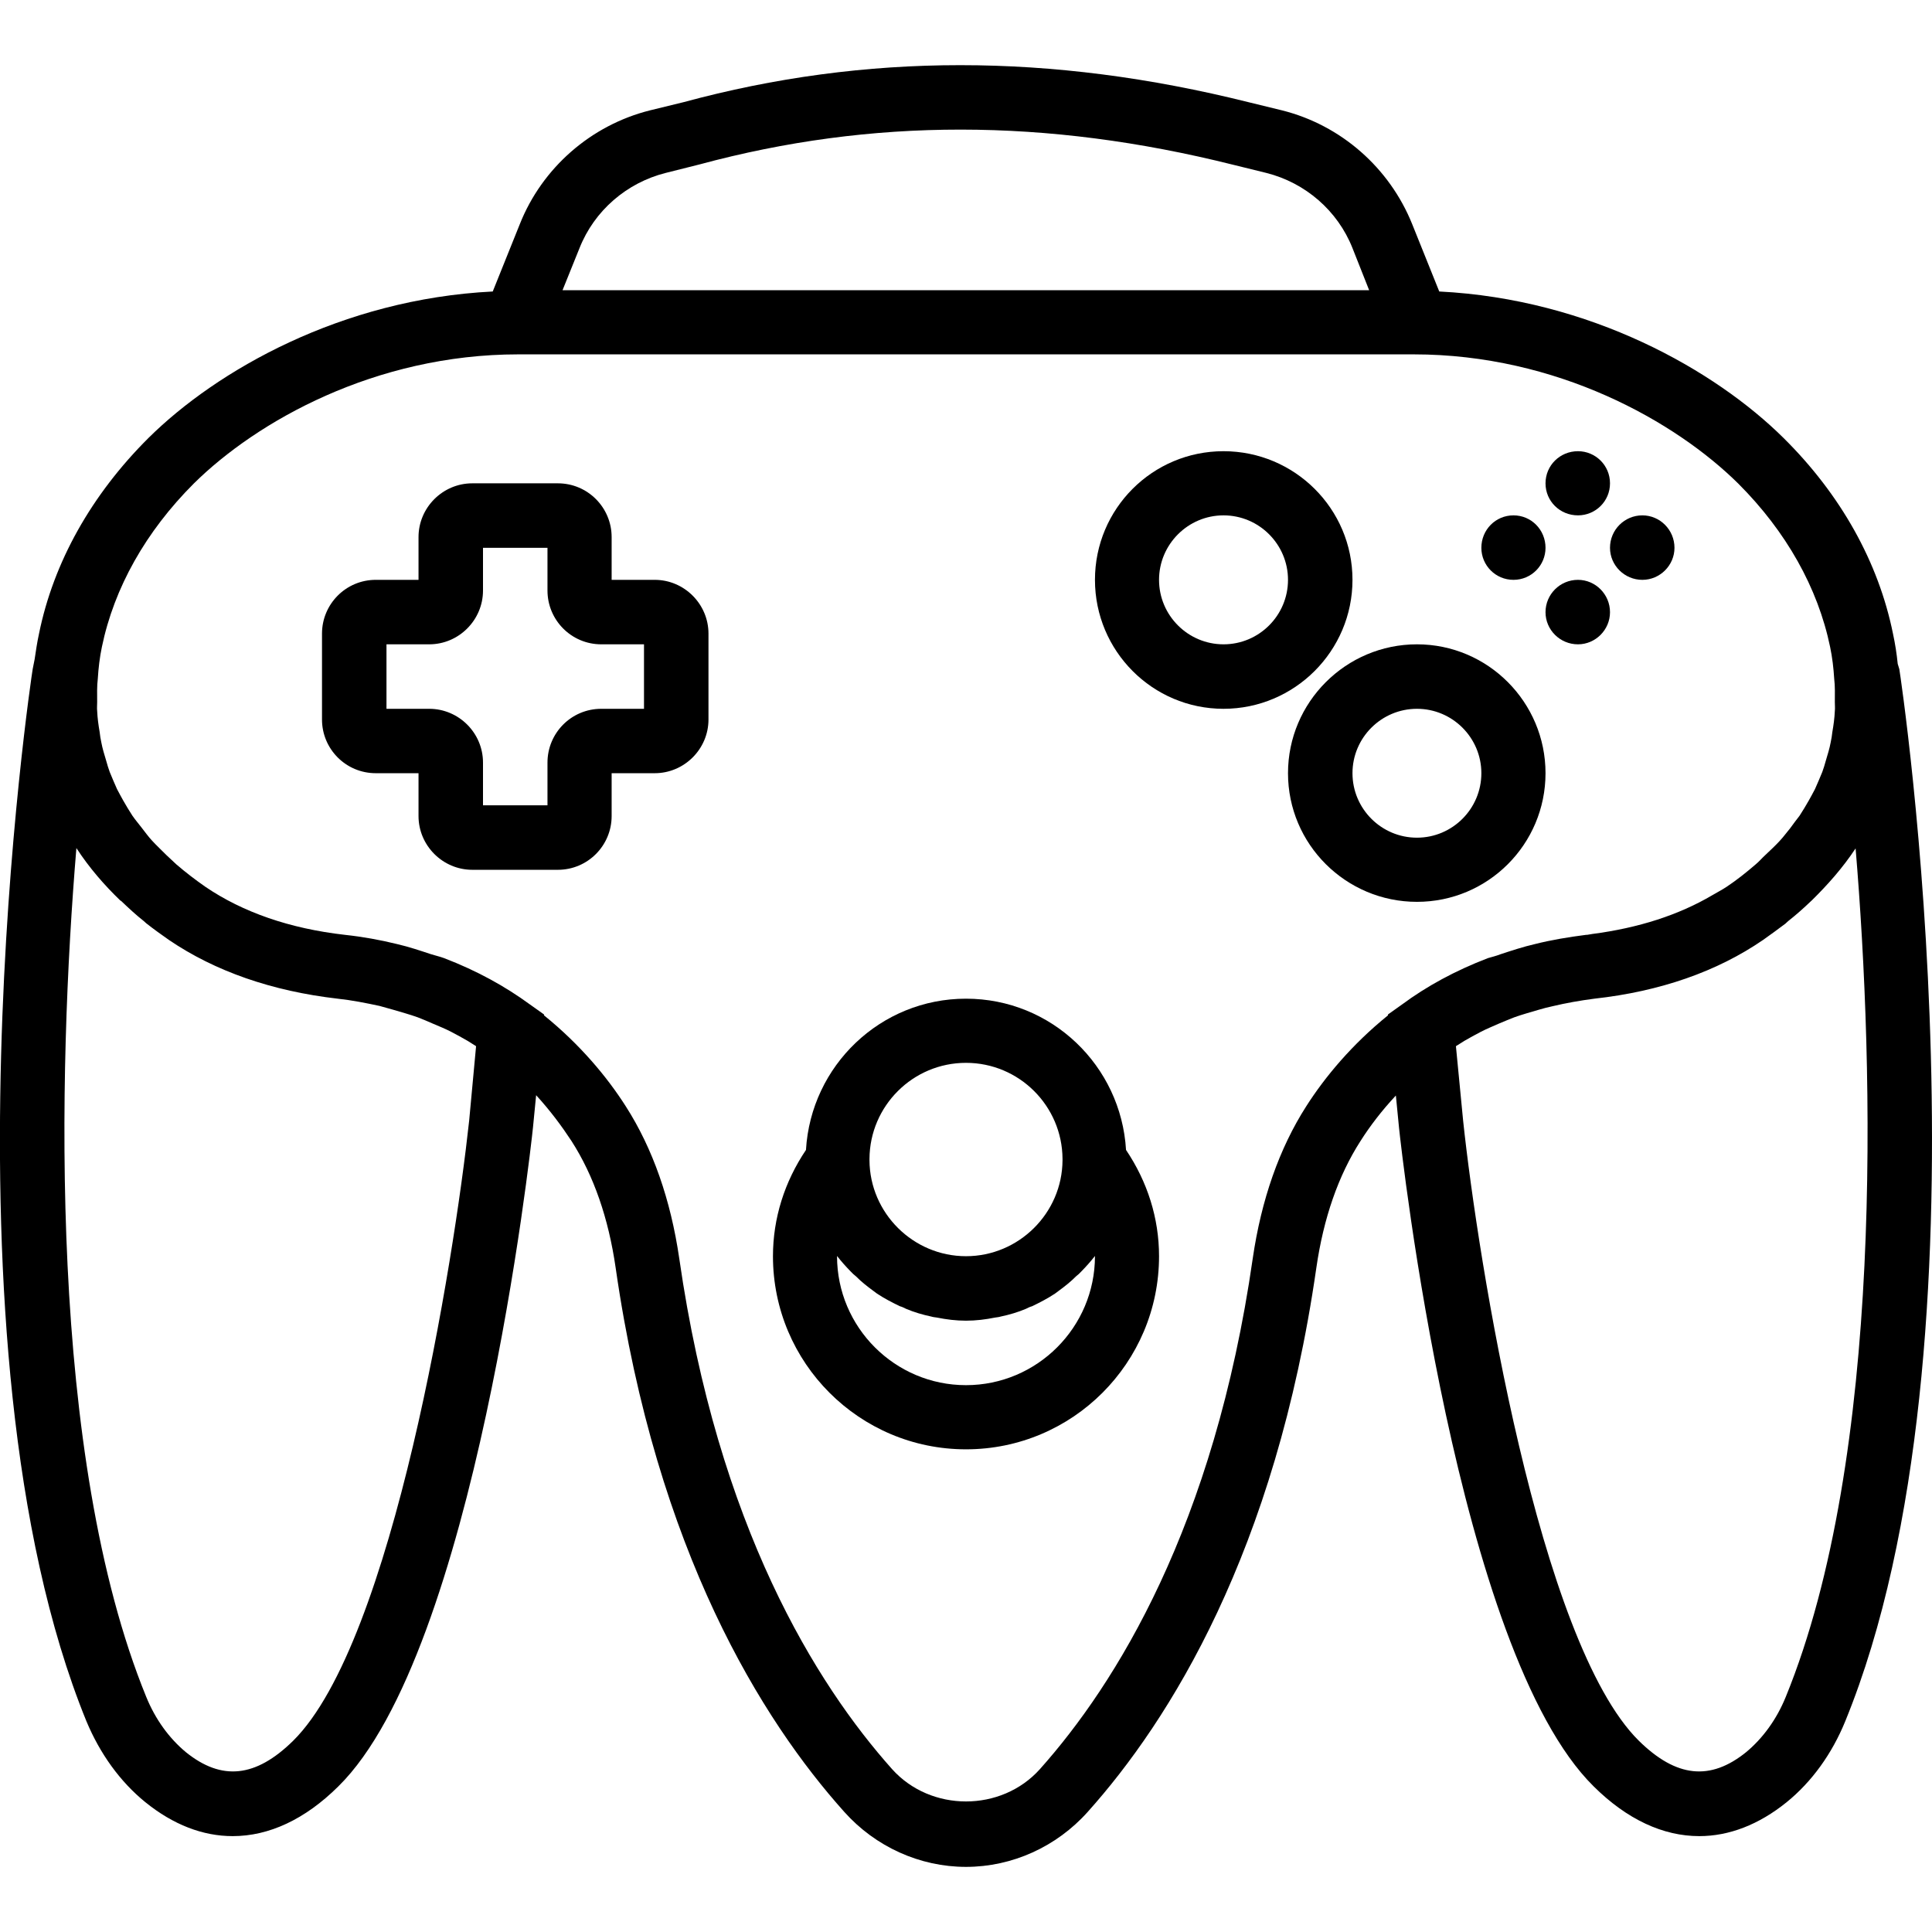 <svg xmlns="http://www.w3.org/2000/svg" width="32" height="32" viewBox="0 0 24 24">
    <path d="M 16.801 7.203 C 16.801 6.32 16.082 5.605 15.199 5.605 C 14.316 5.605 13.602 6.32 13.602 7.203 C 13.602 8.086 14.316 8.805 15.199 8.805 C 16.082 8.805 16.801 8.086 16.801 7.203 Z M 15.199 8.004 C 14.758 8.004 14.398 7.645 14.398 7.203 C 14.398 6.762 14.758 6.402 15.199 6.402 C 15.641 6.402 16 6.762 16 7.203 C 16 7.645 15.641 8.004 15.199 8.004 Z M 15.199 8.004"/>
    <path d="M19.199 9.605C19.199 8.723 18.484 8.004 17.602 8.004 16.719 8.004 16 8.723 16 9.605 16 10.488 16.719 11.203 17.602 11.203 18.484 11.203 19.199 10.488 19.199 9.605zM17.602 10.406C17.16 10.406 16.801 10.047 16.801 9.605 16.801 9.164 17.16 8.805 17.602 8.805 18.043 8.805 18.402 9.164 18.402 9.605 18.402 10.047 18.043 10.406 17.602 10.406zM8.133 7.203L7.598 7.203 7.598 6.672C7.598 6.305 7.301 6.004 6.93 6.004L5.867 6.004C5.5 6.004 5.199 6.305 5.199 6.672L5.199 7.203 4.668 7.203C4.297 7.203 4 7.504 4 7.871L4 8.938C4 9.305 4.297 9.605 4.668 9.605L5.199 9.605 5.199 10.137C5.199 10.504 5.5 10.805 5.867 10.805L6.93 10.805C7.301 10.805 7.598 10.504 7.598 10.137L7.598 9.605 8.133 9.605C8.5 9.605 8.801 9.305 8.801 8.938L8.801 7.871C8.801 7.504 8.5 7.203 8.133 7.203zM8 8.805L7.469 8.805C7.098 8.805 6.801 9.105 6.801 9.473L6.801 10.004 6 10.004 6 9.473C6 9.105 5.699 8.805 5.332 8.805L4.801 8.805 4.801 8.004 5.332 8.004C5.699 8.004 6 7.703 6 7.336L6 6.805 6.801 6.805 6.801 7.336C6.801 7.703 7.098 8.004 7.469 8.004L8 8.004zM8 8.805"/>
    <path d="M 23.594 8.312 L 23.574 8.246 C 23.562 8.125 23.543 8 23.516 7.875 C 23.336 6.984 22.867 6.145 22.156 5.441 C 21.309 4.602 19.758 3.715 17.879 3.621 L 17.543 2.785 C 17.262 2.086 16.66 1.555 15.926 1.371 L 15.512 1.27 C 13.055 0.656 10.754 0.656 8.488 1.27 L 8.074 1.371 C 7.34 1.555 6.734 2.086 6.457 2.785 L 6.121 3.621 C 4.242 3.715 2.691 4.602 1.844 5.441 C 1.137 6.145 0.664 6.984 0.484 7.875 C 0.461 7.98 0.445 8.09 0.43 8.191 L 0.406 8.312 C 0.391 8.391 -0.848 16.672 1.074 21.383 C 1.242 21.785 1.492 22.133 1.805 22.387 C 2.152 22.668 2.52 22.809 2.891 22.809 C 3.34 22.809 3.789 22.602 4.203 22.191 C 5.902 20.52 6.594 14.273 6.621 14.004 L 6.66 13.605 C 6.836 13.797 6.98 13.992 7.098 14.172 C 7.375 14.602 7.559 15.133 7.648 15.75 C 8.156 19.281 9.473 21.375 10.488 22.508 C 10.875 22.941 11.426 23.191 12 23.191 C 12.574 23.191 13.125 22.941 13.512 22.508 C 14.527 21.375 15.844 19.281 16.352 15.75 C 16.441 15.133 16.625 14.602 16.902 14.172 C 17.016 13.992 17.164 13.797 17.34 13.609 L 17.379 14.008 C 17.406 14.273 18.098 20.516 19.797 22.191 C 20.211 22.602 20.66 22.809 21.109 22.809 C 21.477 22.809 21.848 22.668 22.195 22.387 C 22.508 22.133 22.758 21.785 22.922 21.383 C 24.848 16.672 23.609 8.391 23.594 8.312 Z M 7.199 3.082 C 7.383 2.617 7.785 2.27 8.27 2.148 L 8.688 2.043 C 10.828 1.465 12.996 1.465 15.32 2.047 L 15.73 2.148 C 16.215 2.27 16.617 2.617 16.801 3.082 L 17.008 3.605 L 6.988 3.605 Z M 5.828 13.922 C 5.641 15.648 4.883 20.398 3.641 21.625 C 3.176 22.082 2.754 22.125 2.309 21.766 C 2.102 21.594 1.93 21.359 1.816 21.078 C 0.598 18.094 0.719 13.297 0.949 10.535 C 1.109 10.781 1.297 10.996 1.492 11.184 C 1.496 11.188 1.5 11.191 1.504 11.191 C 1.598 11.281 1.691 11.367 1.785 11.441 C 1.797 11.453 1.809 11.461 1.816 11.469 C 1.91 11.543 2.008 11.613 2.098 11.676 C 2.672 12.066 3.379 12.312 4.195 12.406 C 4.379 12.426 4.551 12.461 4.715 12.496 C 4.773 12.512 4.828 12.527 4.883 12.543 C 4.988 12.574 5.09 12.602 5.188 12.637 C 5.25 12.66 5.312 12.688 5.375 12.715 C 5.457 12.75 5.535 12.781 5.609 12.82 C 5.676 12.855 5.742 12.891 5.809 12.93 C 5.844 12.953 5.879 12.973 5.914 12.996 Z M 17.242 12.602 L 17.242 12.613 C 16.797 12.973 16.461 13.375 16.227 13.742 C 15.891 14.266 15.668 14.906 15.562 15.633 C 15.082 18.969 13.859 20.922 12.918 21.977 C 12.438 22.512 11.562 22.512 11.082 21.977 C 10.141 20.922 8.918 18.969 8.438 15.633 C 8.332 14.906 8.109 14.266 7.773 13.742 C 7.539 13.375 7.203 12.973 6.758 12.613 L 6.758 12.602 L 6.582 12.477 C 6.277 12.254 5.926 12.059 5.516 11.902 C 5.465 11.883 5.41 11.871 5.359 11.855 C 5.219 11.809 5.082 11.762 4.93 11.727 C 4.723 11.676 4.508 11.637 4.285 11.613 C 3.598 11.535 3.016 11.332 2.551 11.016 C 2.422 10.926 2.305 10.836 2.191 10.738 C 2.148 10.699 2.109 10.66 2.066 10.621 C 2.008 10.562 1.945 10.504 1.891 10.445 C 1.844 10.395 1.805 10.34 1.762 10.285 C 1.723 10.234 1.68 10.184 1.645 10.133 C 1.605 10.07 1.566 10.008 1.531 9.945 C 1.504 9.898 1.48 9.852 1.453 9.801 C 1.422 9.73 1.391 9.66 1.363 9.59 C 1.348 9.547 1.332 9.5 1.32 9.453 C 1.297 9.375 1.273 9.301 1.258 9.219 C 1.25 9.18 1.242 9.137 1.238 9.094 C 1.223 9.008 1.211 8.922 1.207 8.832 C 1.203 8.797 1.207 8.762 1.207 8.723 C 1.207 8.625 1.203 8.527 1.215 8.43 C 1.223 8.301 1.238 8.168 1.266 8.035 C 1.418 7.301 1.812 6.602 2.406 6.008 C 3.188 5.234 4.66 4.402 6.438 4.402 L 17.562 4.402 C 19.34 4.402 20.812 5.234 21.594 6.008 C 22.188 6.602 22.582 7.301 22.734 8.035 C 22.762 8.168 22.777 8.301 22.785 8.43 C 22.797 8.527 22.793 8.625 22.793 8.723 C 22.793 8.762 22.797 8.797 22.793 8.832 C 22.789 8.922 22.777 9.008 22.762 9.094 C 22.758 9.137 22.75 9.18 22.742 9.219 C 22.727 9.301 22.703 9.375 22.68 9.453 C 22.668 9.5 22.652 9.547 22.637 9.59 C 22.609 9.66 22.578 9.73 22.547 9.801 C 22.52 9.852 22.496 9.898 22.469 9.945 C 22.434 10.008 22.395 10.07 22.355 10.133 C 22.316 10.184 22.277 10.234 22.238 10.289 C 22.195 10.34 22.156 10.395 22.109 10.445 C 22.055 10.504 21.992 10.562 21.93 10.621 C 21.887 10.66 21.852 10.703 21.809 10.738 C 21.695 10.836 21.578 10.93 21.449 11.016 C 21.391 11.055 21.328 11.086 21.27 11.121 C 20.852 11.367 20.355 11.527 19.781 11.602 C 19.758 11.605 19.738 11.609 19.715 11.613 C 19.711 11.613 19.707 11.613 19.703 11.613 C 19.484 11.641 19.273 11.676 19.07 11.727 C 18.918 11.762 18.777 11.809 18.637 11.855 C 18.586 11.875 18.535 11.887 18.484 11.902 C 18.074 12.059 17.719 12.254 17.418 12.477 Z M 22.184 21.078 C 22.07 21.359 21.898 21.594 21.691 21.766 C 21.246 22.125 20.824 22.082 20.359 21.625 C 19.117 20.398 18.359 15.648 18.176 13.926 L 18.086 12.996 C 18.121 12.973 18.156 12.953 18.191 12.93 C 18.258 12.891 18.324 12.855 18.391 12.82 C 18.465 12.781 18.543 12.75 18.621 12.715 C 18.688 12.688 18.75 12.66 18.812 12.637 C 18.91 12.602 19.012 12.574 19.117 12.543 C 19.172 12.527 19.227 12.512 19.285 12.5 C 19.449 12.461 19.621 12.43 19.805 12.406 C 20.621 12.316 21.328 12.07 21.902 11.676 C 21.992 11.613 22.086 11.543 22.18 11.473 C 22.191 11.461 22.203 11.453 22.215 11.441 C 22.309 11.367 22.402 11.285 22.496 11.195 C 22.5 11.191 22.504 11.188 22.508 11.184 C 22.703 10.992 22.891 10.781 23.051 10.539 C 23.281 13.297 23.402 18.094 22.184 21.078 Z M 22.184 21.078"/>
    <path d="M12 12.406C10.938 12.406 10.074 13.238 10.012 14.285 9.746 14.68 9.602 15.133 9.602 15.605 9.602 16.93 10.676 18.004 12 18.004 13.324 18.004 14.398 16.93 14.398 15.605 14.398 15.133 14.254 14.68 13.988 14.285 13.926 13.238 13.062 12.406 12 12.406zM12 13.203C12.66 13.203 13.195 13.738 13.199 14.395L13.199 14.414C13.195 15.07 12.656 15.605 12 15.605 11.344 15.605 10.805 15.07 10.801 14.414L10.801 14.395C10.805 13.738 11.34 13.203 12 13.203zM13.602 15.605C13.602 16.488 12.883 17.207 12 17.207 11.117 17.207 10.398 16.488 10.398 15.605 10.398 15.605 10.398 15.602 10.398 15.602 10.449 15.668 10.508 15.734 10.566 15.793 10.586 15.816 10.609 15.836 10.633 15.855 10.699 15.922 10.773 15.98 10.848 16.035 10.863 16.047 10.879 16.059 10.895 16.07 10.984 16.129 11.082 16.18 11.18 16.227 11.207 16.234 11.23 16.246 11.254 16.258 11.355 16.301 11.461 16.332 11.57 16.355 11.594 16.363 11.617 16.363 11.637 16.367 11.758 16.391 11.875 16.406 12 16.406 12.125 16.406 12.242 16.391 12.363 16.367 12.383 16.363 12.406 16.363 12.43 16.355 12.539 16.332 12.645 16.301 12.746 16.258 12.77 16.246 12.793 16.234 12.82 16.227 12.918 16.18 13.016 16.129 13.105 16.07 13.121 16.059 13.137 16.047 13.152 16.035 13.227 15.98 13.301 15.922 13.367 15.855 13.391 15.836 13.414 15.816 13.434 15.793 13.492 15.734 13.551 15.668 13.602 15.602 13.602 15.602 13.602 15.605 13.602 15.605zM20 6.004C20 6.227 19.82 6.402 19.602 6.402 19.379 6.402 19.199 6.227 19.199 6.004 19.199 5.781 19.379 5.605 19.602 5.605 19.82 5.605 20 5.781 20 6.004zM20 7.605C20 7.824 19.82 8.004 19.602 8.004 19.379 8.004 19.199 7.824 19.199 7.605 19.199 7.383 19.379 7.203 19.602 7.203 19.82 7.203 20 7.383 20 7.605zM19.199 6.805C19.199 7.023 19.023 7.203 18.801 7.203 18.578 7.203 18.402 7.023 18.402 6.805 18.402 6.582 18.578 6.402 18.801 6.402 19.023 6.402 19.199 6.582 19.199 6.805zM20.801 6.805C20.801 7.023 20.621 7.203 20.402 7.203 20.18 7.203 20 7.023 20 6.805 20 6.582 20.18 6.402 20.402 6.402 20.621 6.402 20.801 6.582 20.801 6.805zM20.801 6.805"/>
</svg>
